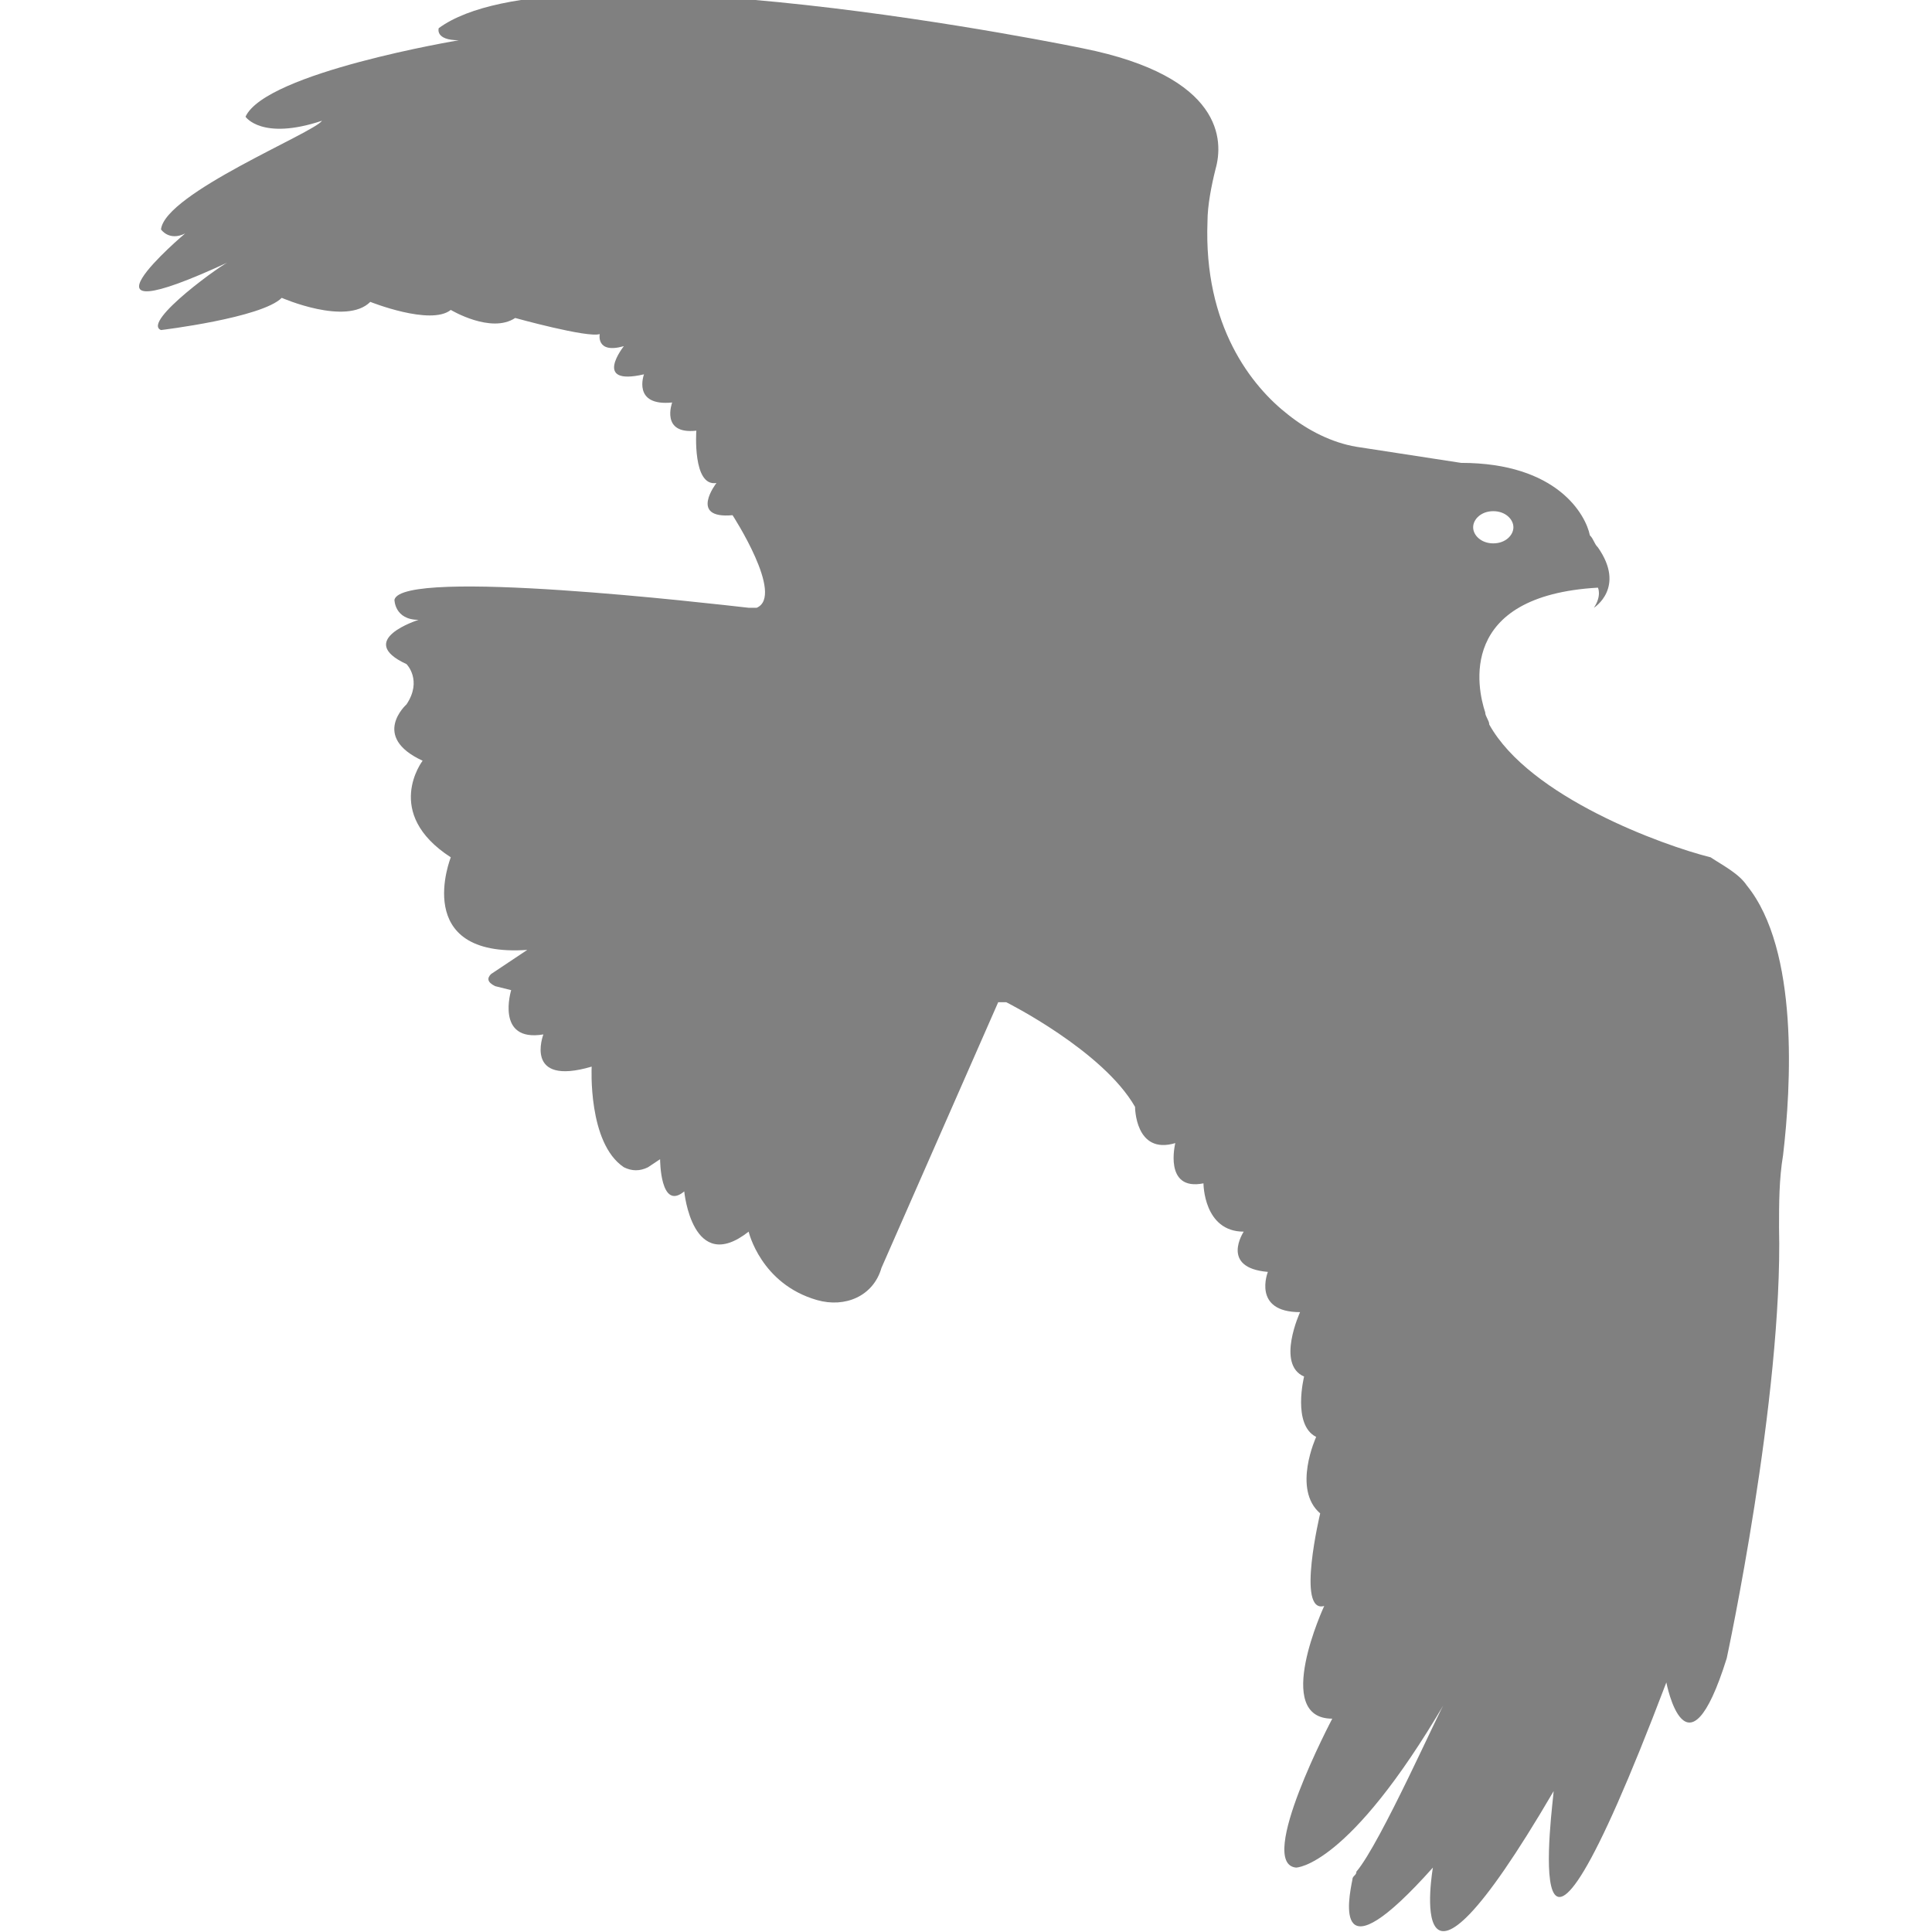 <?xml version="1.0" encoding="utf-8"?>
<!-- Generator: Adobe Illustrator 19.1.0, SVG Export Plug-In . SVG Version: 6.00 Build 0)  -->
<svg version="1.1" id="Layer_1" xmlns="http://www.w3.org/2000/svg" xmlns:xlink="http://www.w3.org/1999/xlink" x="0px" y="0px"
	 viewBox="0 0 48 48" style="enable-background:new 0 0 48 48;" xml:space="preserve">
<style type="text/css">
	.st0{fill:#808080;}
</style>
<path class="st0" d="M42.5,21.3C41.3,21,38,19.8,37,18c0-0.1-0.1-0.2-0.1-0.3c-0.2-0.6-0.7-2.9,2.8-3.1c0,0,0.1,0.2-0.1,0.5
	c0,0,0.8-0.5,0.1-1.5c-0.1-0.1-0.1-0.2-0.2-0.3c-0.1-0.5-0.8-1.8-3.2-1.8l-2.6-0.4c-0.6-0.1-1.2-0.4-1.7-0.8c-0.9-0.7-2.1-2.2-2-4.8
	c0-0.4,0.1-0.9,0.2-1.3c0.2-0.7,0.2-2.3-3.3-3c0,0-13-2.7-16-0.5c0,0-0.1,0.3,0.5,0.3c0,0-4.8,0.8-5.3,1.9c0,0,0.4,0.6,1.9,0.1
	C7.8,3.3,4.1,4.8,4,5.7c0,0,0.2,0.3,0.6,0.1c0,0-3.2,2.7,1.1,0.7c-0.1,0-2.2,1.5-1.7,1.7c0,0,2.5-0.3,3-0.8c0,0,1.6,0.7,2.2,0.1
	c0,0,1.5,0.6,2,0.2c0,0,1,0.6,1.6,0.2c0,0,1.8,0.5,2.1,0.4c0,0-0.1,0.5,0.6,0.3c0,0-0.8,1,0.5,0.7c0,0-0.3,0.8,0.7,0.7
	c0,0-0.3,0.8,0.6,0.7c0,0-0.1,1.4,0.5,1.3c0,0-0.7,0.9,0.4,0.8c0,0,1.3,2,0.6,2.3c-0.1,0-0.1,0-0.2,0c-0.9-0.1-8.6-1-8.8-0.2
	c0,0,0,0.5,0.6,0.5c0,0-1.6,0.5-0.3,1.1c0,0,0.4,0.4,0,1c0,0-0.9,0.8,0.4,1.4c0,0-1,1.3,0.7,2.4c0,0-1,2.5,1.9,2.3l-0.9,0.6
	c-0.1,0.1-0.1,0.2,0.1,0.3l0.4,0.1c0,0-0.4,1.3,0.8,1.1c0,0-0.5,1.3,1.2,0.8c0,0-0.1,1.9,0.8,2.5c0.2,0.1,0.4,0.1,0.6,0l0.3-0.2
	c0,0,0,1.3,0.6,0.8c0,0,0.2,2.1,1.6,1c0,0,0.3,1.3,1.7,1.7c0.7,0.2,1.4-0.1,1.6-0.8l2.9-6.6l0.2,0c0,0,2.4,1.2,3.2,2.6
	c0,0,0,1.2,1,0.9c0,0-0.3,1.2,0.7,1c0,0,0,1.2,1,1.2c0,0-0.6,0.9,0.6,1c0,0-0.4,1,0.8,1c0,0-0.6,1.3,0.1,1.6c0,0-0.3,1.2,0.3,1.5
	c0,0-0.6,1.3,0.1,1.9c0,0-0.6,2.5,0.1,2.3c0,0-1.3,2.8,0.2,2.8c0,0-1.9,3.6-0.9,3.7c0,0,1.3,0,3.7-4.1c-0.1,0.1-1.6,3.5-2.2,4.2
	c0,0.1-0.1,0.1-0.1,0.2c-0.1,0.5-0.5,2.5,2-0.3c0,0-0.8,4.6,3-1.9c0,0.2-1,7.3,2.8-2.7c0,0,0.5,2.6,1.5-0.6c0,0,1.4-6.5,1.3-10.7
	c0-0.6,0-1.2,0.1-1.8c0.2-1.7,0.4-5.1-0.9-6.7C43.2,21.7,42.8,21.5,42.5,21.3z M37.1,12.7c0.3,0,0.5,0.2,0.5,0.4
	c0,0.2-0.2,0.4-0.5,0.4c-0.3,0-0.5-0.2-0.5-0.4C36.6,12.9,36.8,12.7,37.1,12.7z"/>
</svg>
